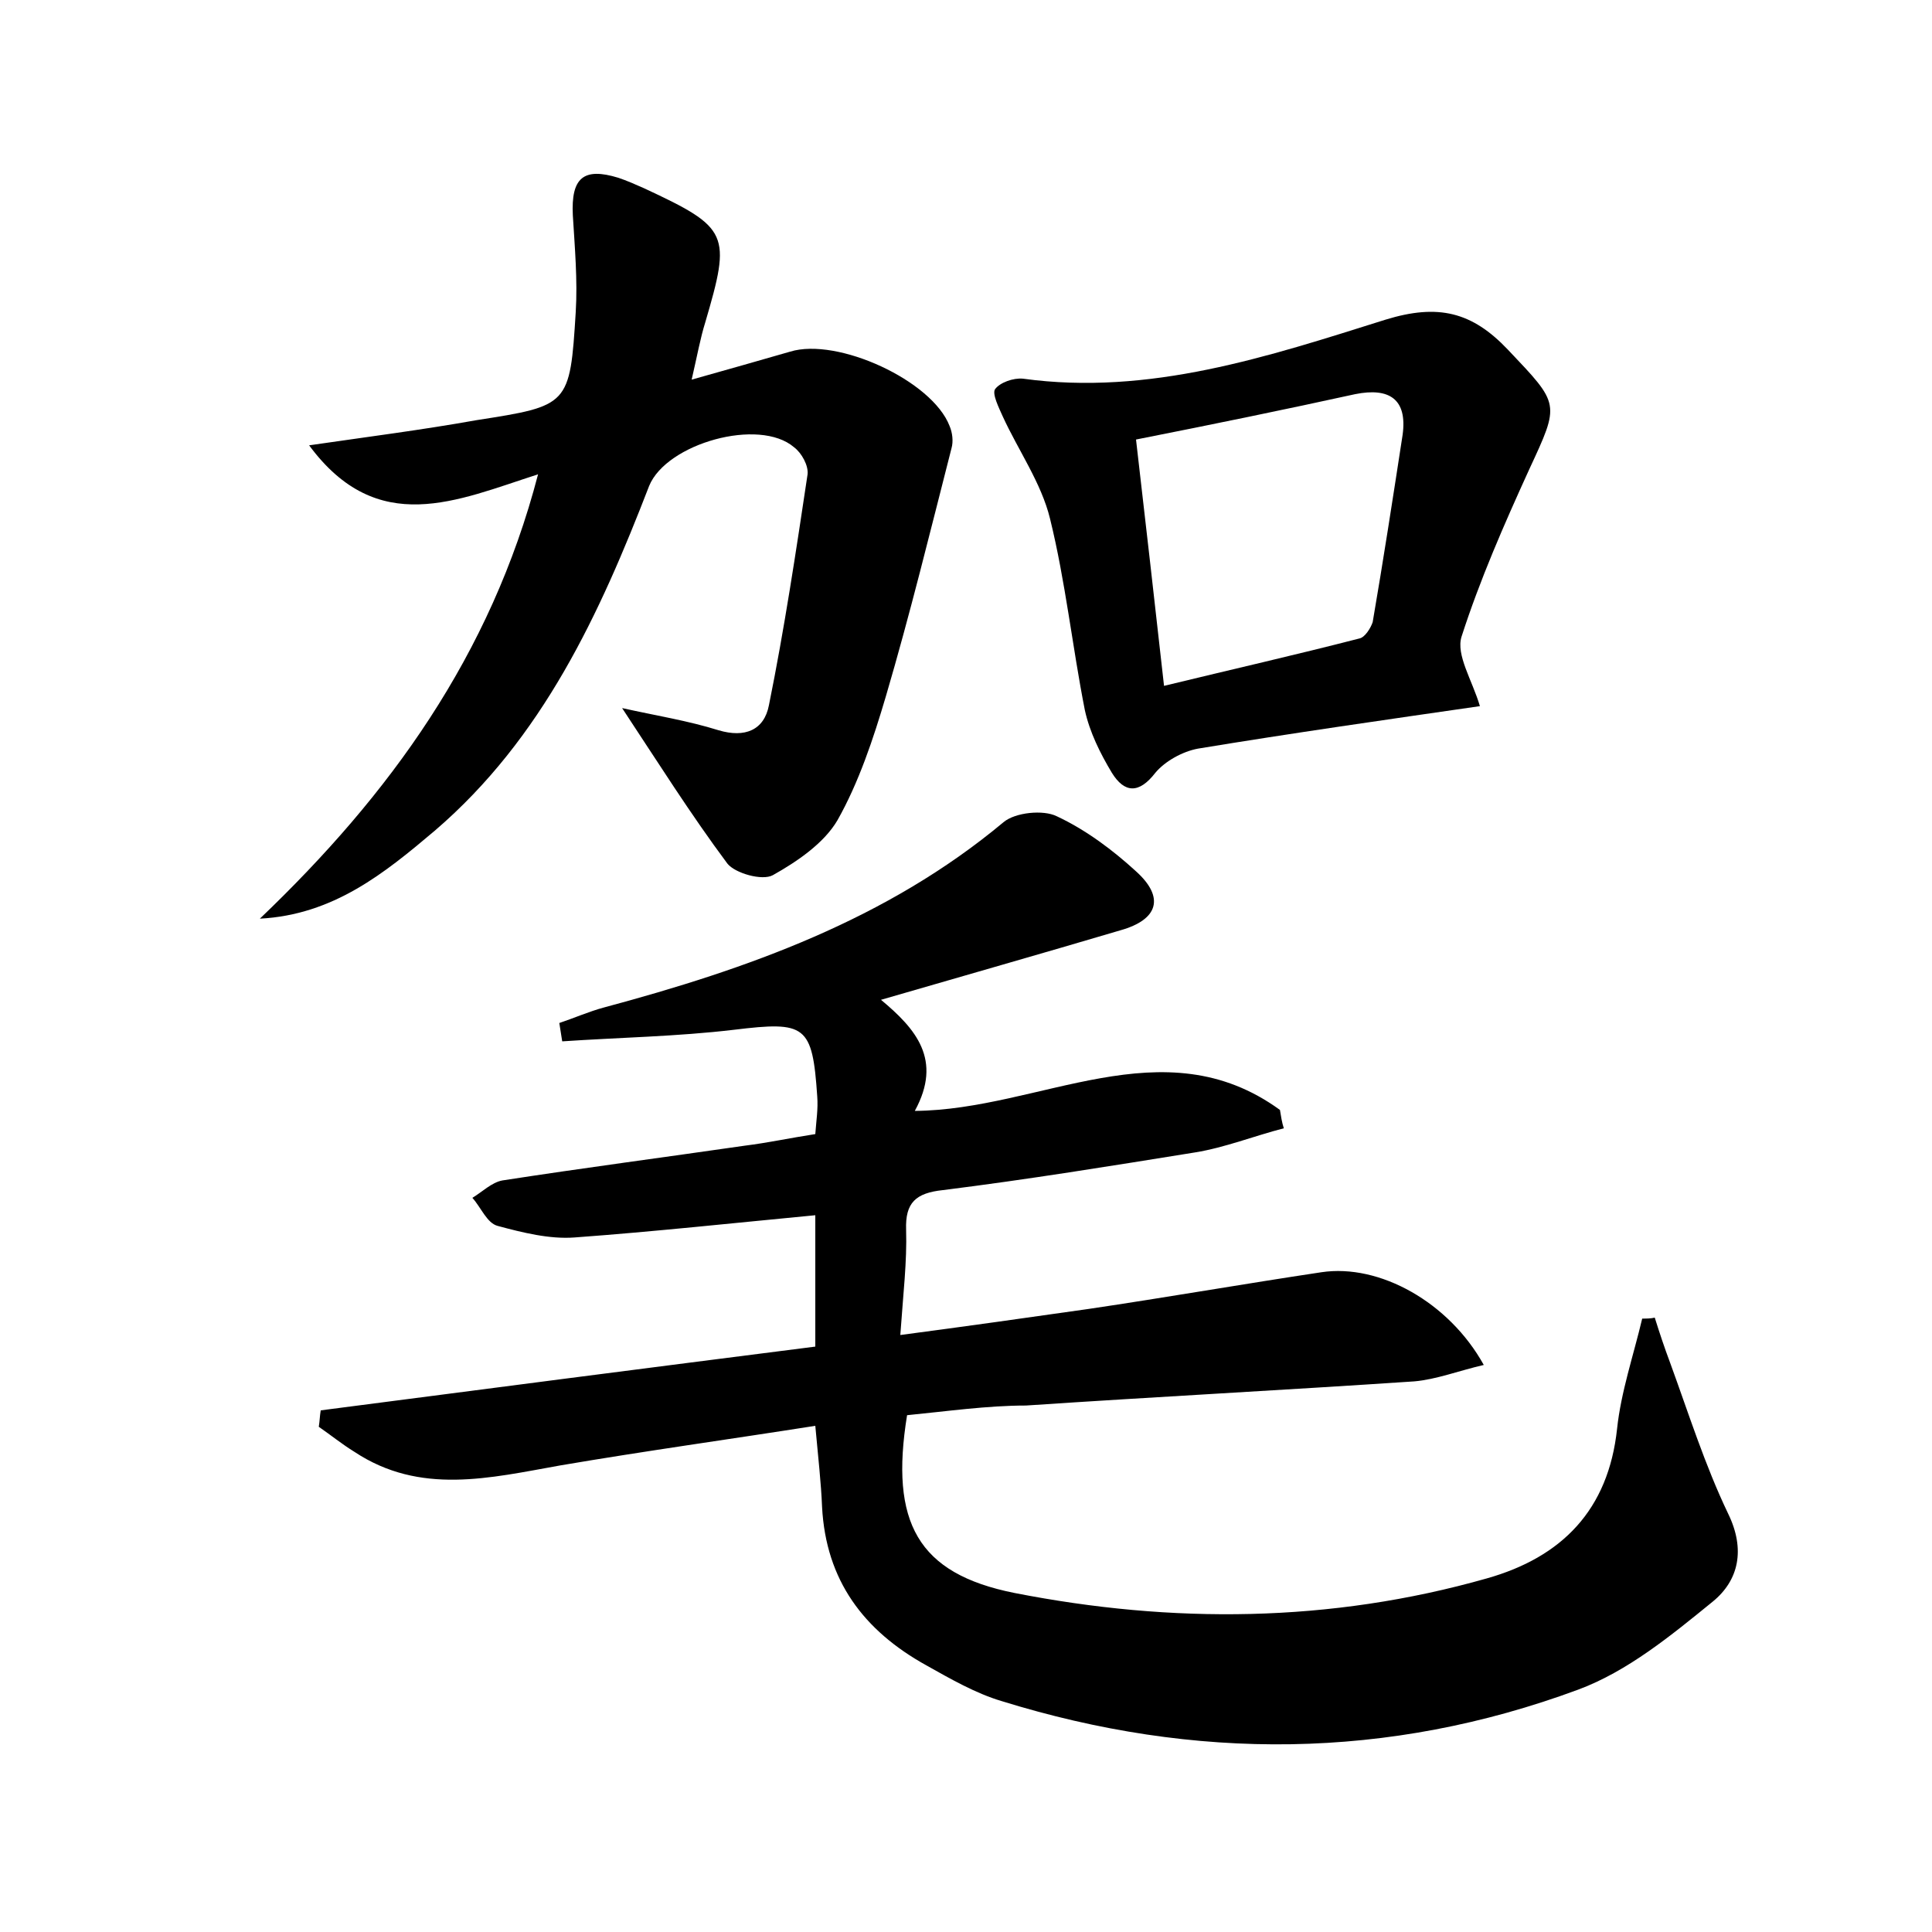 <?xml version="1.0" encoding="utf-8"?>
<!-- Generator: Adobe Illustrator 22.0.0, SVG Export Plug-In . SVG Version: 6.00 Build 0)  -->
<svg version="1.1" id="图层_1" xmlns="http://www.w3.org/2000/svg" xmlns:xlink="http://www.w3.org/1999/xlink" x="0px" y="0px"
	 viewBox="0 0 200 200" style="enable-background:new 0 0 200 200;" xml:space="preserve">
<style type="text/css">
	.st1{fill:#010000;}
	.st4{fill:#fbfafc;}
</style>
<g>
	
	<path d="M93.9,146.5c-1.8,11.1,1.1,16.4,11.1,18.4c16.3,3.2,32.7,3.1,48.9-1.5c7.8-2.2,12.6-7.1,13.5-15.5
		c0.4-3.8,1.7-7.6,2.6-11.4c0.4,0,0.9,0,1.3-0.1c0.5,1.6,1,3.1,1.6,4.7c1.9,5.2,3.6,10.6,6,15.6c1.8,3.7,1.1,6.9-1.6,9.1
		c-4.3,3.5-8.8,7.2-13.9,9.1c-19.7,7.3-39.7,7.4-59.7,1.2c-2.7-0.8-5.3-2.3-7.8-3.7c-6.5-3.6-10.4-8.8-10.8-16.4
		c-0.1-2.5-0.4-5.1-0.7-8.4c-8.9,1.4-17.6,2.6-26.4,4.1c-7.3,1.3-14.5,3.1-21.3-1.4c-1.3-0.8-2.4-1.7-3.7-2.6
		c0.1-0.6,0.1-1.1,0.2-1.7c16.9-2.2,33.9-4.4,51.2-6.6c0-4.7,0-9.2,0-13.6c-8.4,0.8-16.7,1.7-24.9,2.3c-2.6,0.2-5.4-0.5-8-1.2
		c-1.1-0.3-1.7-1.9-2.6-2.9c1-0.6,2-1.6,3.1-1.8c8.4-1.3,16.8-2.4,25.1-3.6c2.4-0.3,4.7-0.8,7.3-1.2c0.1-1.4,0.3-2.6,0.2-3.9
		c-0.5-7.4-1.2-7.8-8.6-6.9c-5.9,0.7-11.9,0.8-17.8,1.2c-0.1-0.6-0.2-1.3-0.3-1.9c1.5-0.5,3.1-1.2,4.6-1.6
		c14.9-4,29.3-9.1,41.4-19.2c1.2-1,4.1-1.3,5.5-0.6c3,1.4,5.8,3.5,8.2,5.7c3,2.7,2.3,5-1.6,6.1c-8.1,2.4-16.2,4.7-24.8,7.2
		c3.6,3,6.4,6.2,3.5,11.5c13-0.1,25.7-8.9,37.8-0.1c0.1,0.6,0.2,1.3,0.4,1.9c-3.1,0.8-6.1,2-9.2,2.5c-8.7,1.4-17.3,2.8-26.1,3.9
		c-2.8,0.3-3.9,1.3-3.8,4.1c0.1,3.3-0.3,6.6-0.6,10.9c6.8-0.9,13.2-1.8,19.5-2.7c8.1-1.2,16.1-2.6,24.1-3.8c6-0.9,13.2,3.1,16.8,9.6
		c-2.6,0.6-4.9,1.5-7.2,1.7c-13.4,0.9-26.8,1.6-40.2,2.5C102.2,145.5,98,146.1,93.9,146.5z"/>
	<path d="M55.7,49.1c-8.4,2.7-16.6,6.6-23.7-3c6.2-0.9,11.7-1.6,17.3-2.6C58.9,42,59,42,59.6,32.3c0.2-3.3-0.1-6.7-0.3-10
		c-0.2-3.9,1.1-5,4.7-3.9c0.9,0.3,1.8,0.7,2.7,1.1c8.8,4.1,9,4.7,6.3,13.9c-0.5,1.6-0.8,3.3-1.4,5.9c3.9-1.1,7.1-2,10.2-2.9
		c4.9-1.5,14.7,3,16.5,7.7c0.3,0.7,0.4,1.6,0.2,2.3c-2.2,8.6-4.3,17.2-6.8,25.7c-1.3,4.4-2.8,8.9-5,12.8c-1.4,2.4-4.2,4.3-6.7,5.7
		c-1.1,0.6-3.9-0.2-4.7-1.2c-3.8-5.1-7.2-10.5-10.9-16.1c3.6,0.8,6.8,1.3,10,2.3c2.7,0.8,4.7,0,5.2-2.6c1.6-7.9,2.8-15.9,4-23.9
		c0.1-0.9-0.6-2.2-1.4-2.8c-3.6-3.1-13.2-0.4-15,4C62.1,63.5,56.2,76.4,45,86c-5.2,4.4-10.5,8.7-18.1,9.1
		C40.3,82.3,50.8,67.9,55.7,49.1z"/>
	<path d="M153.2,73.1c-9.7,1.4-19.5,2.8-29.2,4.4c-1.6,0.3-3.4,1.3-4.4,2.5c-1.7,2.2-3.2,2.1-4.5,0c-1.2-2-2.3-4.2-2.8-6.5
		c-1.3-6.6-2-13.3-3.6-19.8c-0.9-3.7-3.3-7.1-4.9-10.6c-0.4-0.9-1.1-2.3-0.8-2.8c0.5-0.7,1.9-1.2,2.9-1.1
		c13.1,1.8,25.4-2.3,37.5-6.1c5.5-1.7,9-0.8,12.7,3.1c5.4,5.7,5.4,5.5,2.2,12.4c-2.6,5.7-5.1,11.4-7,17.3
		C150.7,67.8,152.4,70.4,153.2,73.1z M117.6,45.5c1,8.6,1.9,16.6,2.9,25.5c7-1.7,13.6-3.2,20.2-4.9c0.6-0.1,1.2-1.1,1.4-1.7
		c1.1-6.4,2.1-12.9,3.1-19.4c0.5-3.7-1.4-4.9-4.9-4.2C133,42.4,125.7,43.9,117.6,45.5z"/>
	
</g>
</svg>
